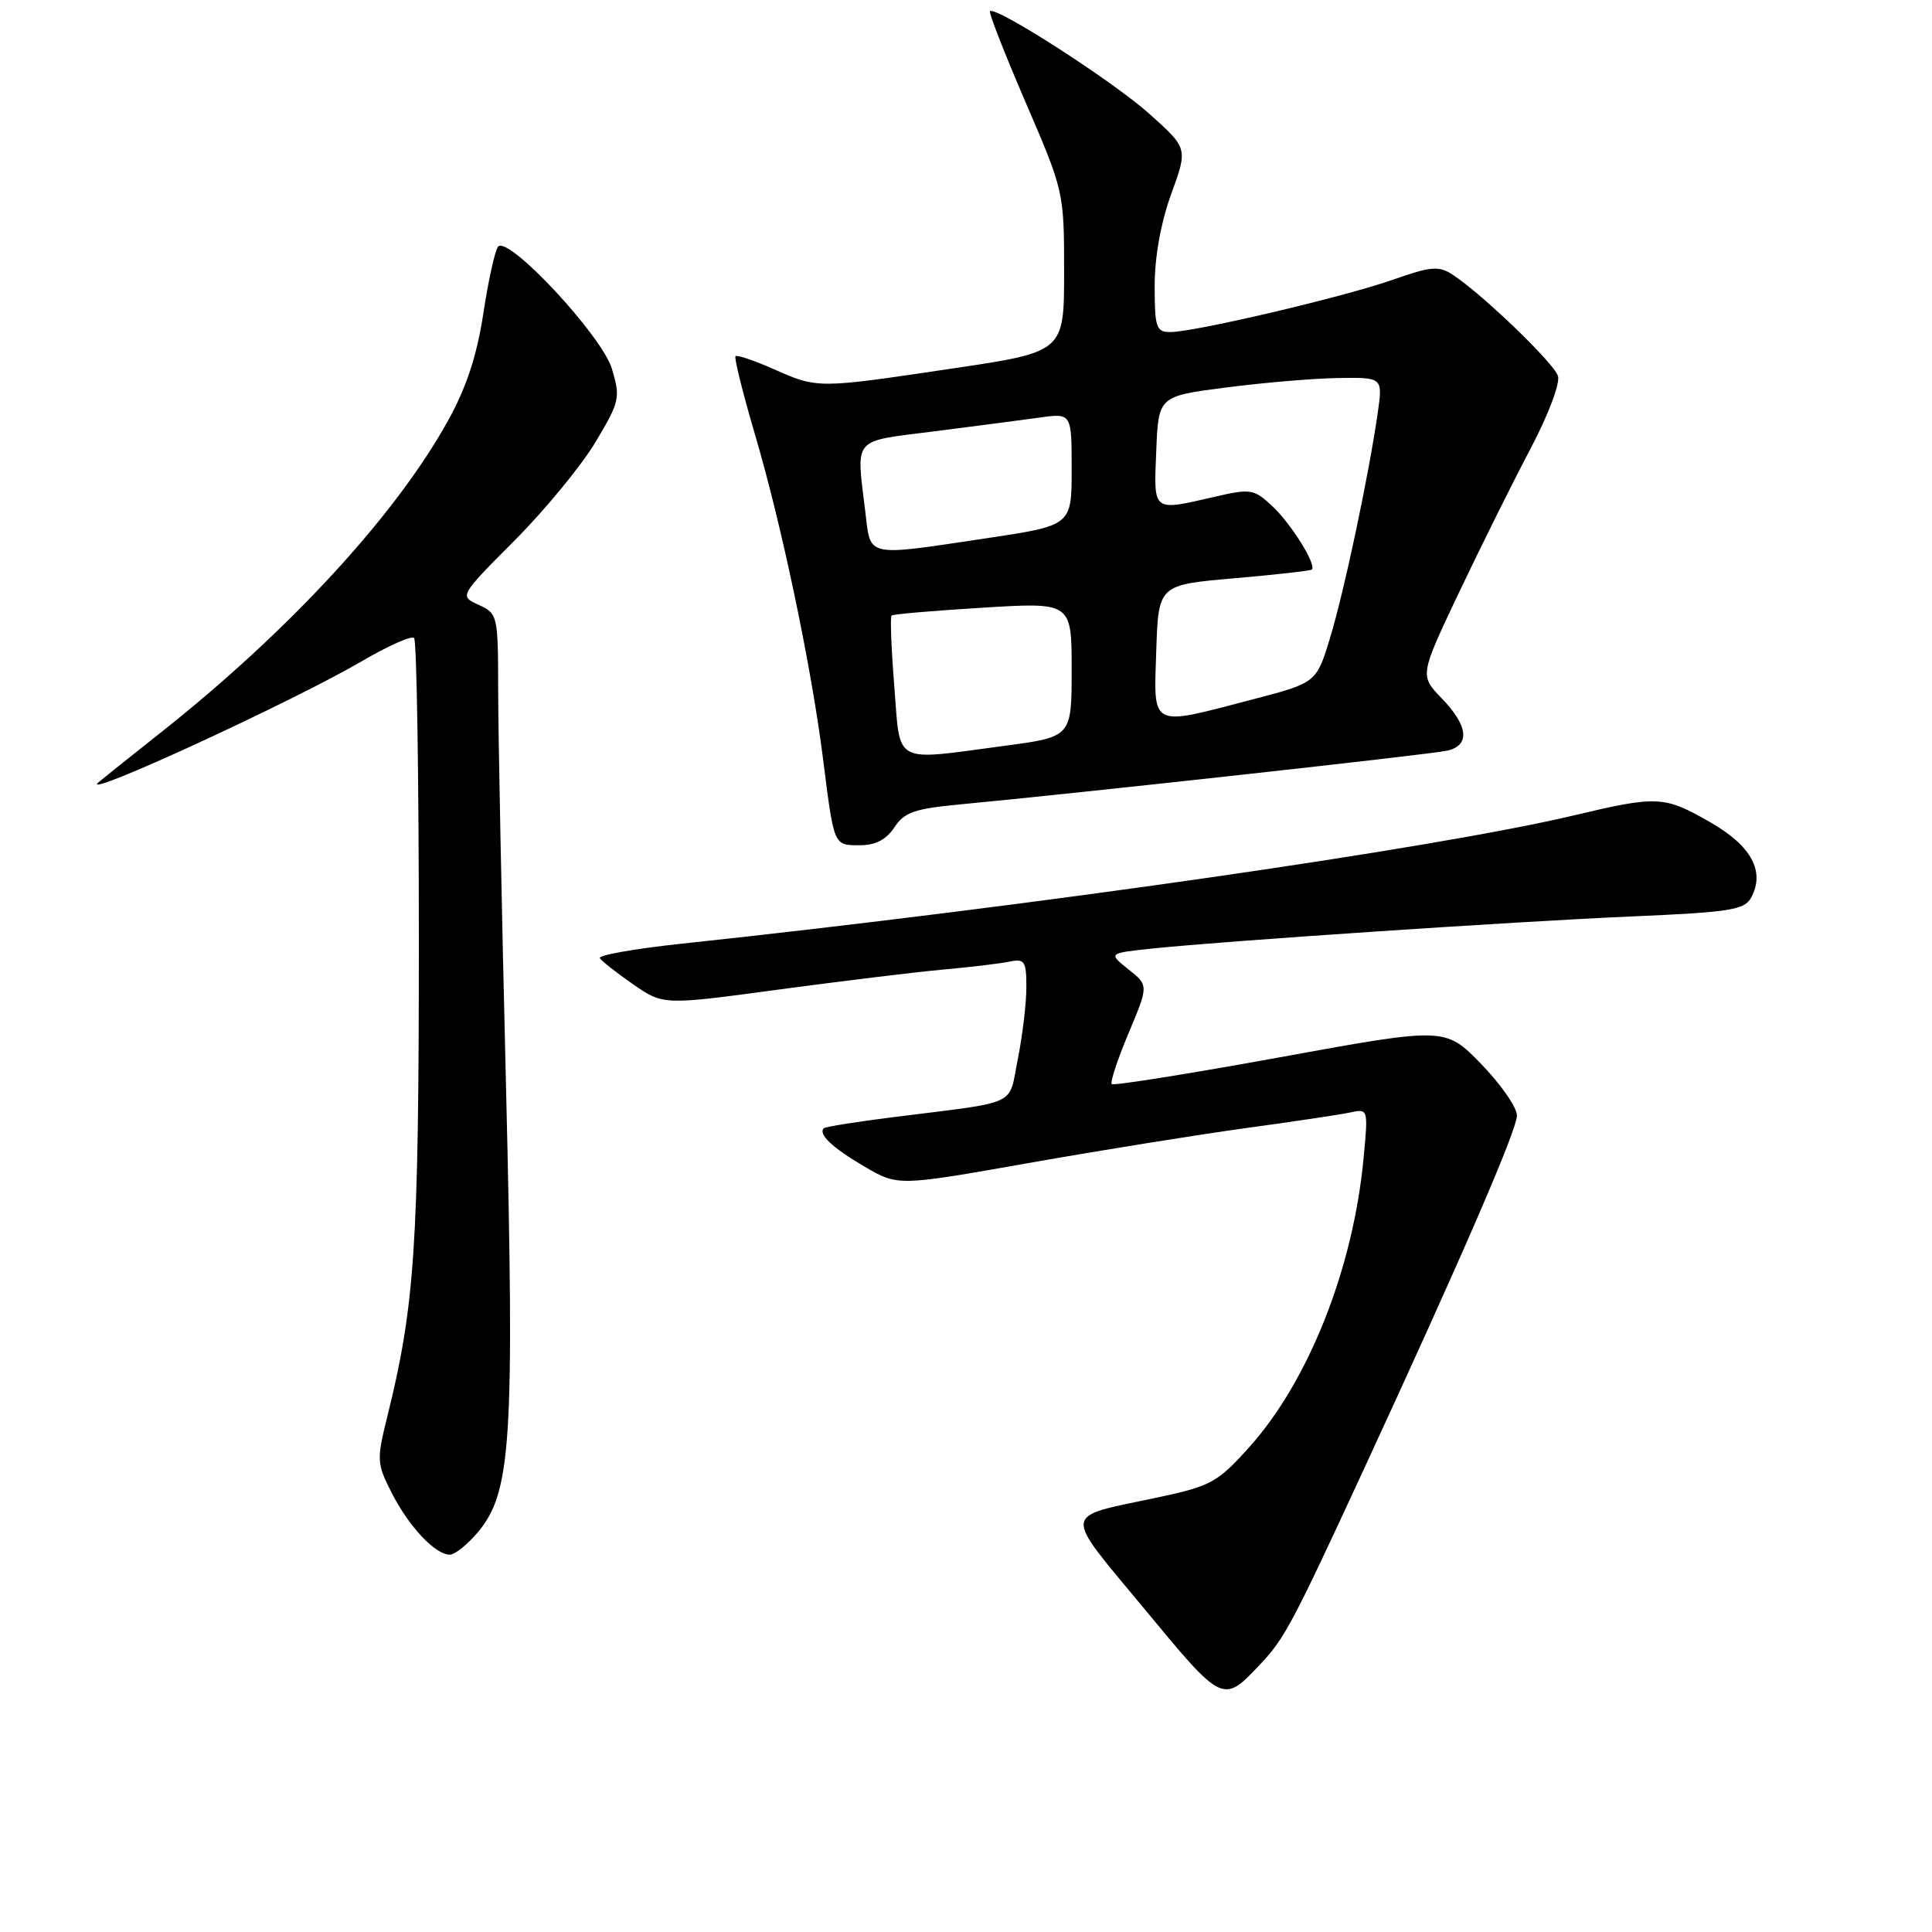 <?xml version="1.0" encoding="UTF-8" standalone="no"?>
<!DOCTYPE svg PUBLIC "-//W3C//DTD SVG 1.1//EN" "http://www.w3.org/Graphics/SVG/1.1/DTD/svg11.dtd" >
<svg xmlns="http://www.w3.org/2000/svg" xmlns:xlink="http://www.w3.org/1999/xlink" version="1.1" viewBox="0 0 256 256">
 <g >
 <path fill="currentColor"
d=" M 167.16 220.34 C 170.21 217.09 171.38 214.88 180.57 195.00 C 193.75 166.48 201.00 149.74 201.00 147.81 C 201.00 146.73 198.86 143.66 196.25 140.97 C 191.50 136.10 191.50 136.10 169.62 140.09 C 157.59 142.28 147.55 143.88 147.31 143.65 C 147.08 143.41 148.08 140.37 149.54 136.90 C 152.20 130.57 152.20 130.57 149.52 128.44 C 146.84 126.30 146.84 126.30 152.75 125.68 C 162.57 124.66 200.53 122.12 216.27 121.43 C 229.31 120.87 231.16 120.57 232.05 118.92 C 233.90 115.45 232.07 112.08 226.63 108.96 C 220.52 105.45 219.64 105.41 208.56 108.04 C 190.16 112.41 137.04 120.05 90.27 125.05 C 84.09 125.71 79.24 126.57 79.48 126.96 C 79.72 127.35 81.71 128.91 83.90 130.43 C 87.89 133.19 87.89 133.19 103.19 131.12 C 111.61 129.99 121.42 128.79 125.00 128.47 C 128.57 128.15 132.51 127.68 133.75 127.42 C 135.77 127.01 136.00 127.35 136.00 130.81 C 136.00 132.93 135.49 137.21 134.87 140.31 C 133.59 146.69 135.28 145.90 118.51 148.01 C 113.57 148.63 109.36 149.30 109.16 149.50 C 108.38 150.28 110.30 152.09 114.54 154.57 C 118.97 157.17 118.97 157.17 136.23 154.12 C 145.73 152.44 158.68 150.36 165.00 149.49 C 171.32 148.63 177.58 147.69 178.90 147.41 C 181.29 146.89 181.30 146.92 180.69 153.38 C 179.33 168.03 173.41 182.99 165.53 191.76 C 161.30 196.46 160.48 196.91 153.25 198.45 C 140.59 201.14 140.71 199.99 151.65 213.20 C 162.14 225.87 162.02 225.81 167.16 220.34 Z  M 63.31 203.04 C 67.76 197.75 68.19 191.00 67.05 144.00 C 66.48 120.62 66.01 96.96 66.01 91.41 C 66.00 81.55 65.94 81.29 63.43 80.15 C 60.86 78.98 60.86 78.98 68.18 71.62 C 72.21 67.58 77.03 61.71 78.90 58.59 C 82.12 53.21 82.23 52.71 81.08 48.86 C 79.77 44.49 67.36 31.17 66.00 32.68 C 65.60 33.13 64.72 37.10 64.05 41.50 C 63.19 47.14 61.80 51.35 59.36 55.75 C 52.43 68.28 38.26 83.65 21.31 97.06 C 17.01 100.46 13.28 103.45 13.00 103.70 C 10.58 105.96 38.90 92.91 47.99 87.59 C 51.43 85.57 54.53 84.20 54.87 84.54 C 55.22 84.88 55.50 103.02 55.50 124.83 C 55.50 164.96 54.97 172.98 51.34 187.62 C 49.89 193.46 49.92 193.92 51.91 197.83 C 54.19 202.30 57.67 206.00 59.60 206.00 C 60.27 206.00 61.94 204.67 63.31 203.04 Z  M 118.51 109.63 C 119.82 107.62 121.20 107.15 127.28 106.58 C 142.56 105.14 189.61 99.96 191.75 99.47 C 194.83 98.77 194.57 96.19 191.05 92.55 C 188.11 89.50 188.11 89.50 193.33 78.50 C 196.21 72.45 200.45 63.91 202.77 59.52 C 205.14 55.03 206.75 50.78 206.44 49.82 C 205.89 48.09 196.41 38.97 192.49 36.40 C 190.65 35.20 189.62 35.28 184.52 37.08 C 178.02 39.36 158.28 44.00 155.06 44.00 C 153.20 44.00 153.00 43.39 153.00 37.85 C 153.00 34.02 153.83 29.44 155.20 25.68 C 157.40 19.65 157.40 19.65 152.28 15.07 C 147.48 10.77 131.92 0.75 131.18 1.49 C 130.99 1.67 133.13 7.13 135.92 13.61 C 140.97 25.32 141.00 25.46 141.00 36.01 C 141.00 46.63 141.00 46.63 126.25 48.82 C 108.27 51.50 108.37 51.50 102.54 48.92 C 99.95 47.77 97.67 47.00 97.46 47.20 C 97.26 47.41 98.42 52.06 100.03 57.54 C 103.57 69.53 107.49 88.20 109.05 100.50 C 110.53 112.20 110.44 112.00 113.95 112.00 C 116.01 112.00 117.44 111.25 118.51 109.63 Z  M 118.50 90.94 C 118.10 85.96 117.94 81.74 118.14 81.56 C 118.34 81.38 123.79 80.91 130.25 80.52 C 142.00 79.80 142.00 79.80 142.00 88.72 C 142.00 97.64 142.00 97.64 133.14 98.82 C 118.15 100.82 119.33 101.45 118.50 90.94 Z  M 153.21 86.25 C 153.50 77.50 153.50 77.50 163.50 76.63 C 169.00 76.15 173.65 75.63 173.82 75.47 C 174.50 74.88 171.09 69.40 168.60 67.08 C 166.15 64.79 165.73 64.72 160.93 65.83 C 152.64 67.74 152.87 67.93 153.21 59.75 C 153.50 52.50 153.50 52.50 162.50 51.34 C 167.45 50.70 174.14 50.13 177.36 50.09 C 183.23 50.00 183.23 50.00 182.55 54.75 C 181.36 63.02 178.12 78.35 176.24 84.52 C 174.43 90.47 174.43 90.47 165.96 92.68 C 152.28 96.26 152.87 96.56 153.21 86.25 Z  M 114.65 67.75 C 113.45 57.80 112.82 58.55 123.75 57.16 C 129.11 56.48 135.41 55.65 137.75 55.33 C 142.00 54.74 142.00 54.74 142.00 62.18 C 142.00 69.63 142.00 69.63 130.73 71.32 C 114.51 73.74 115.39 73.93 114.65 67.75 Z "/>
</g>
</svg>